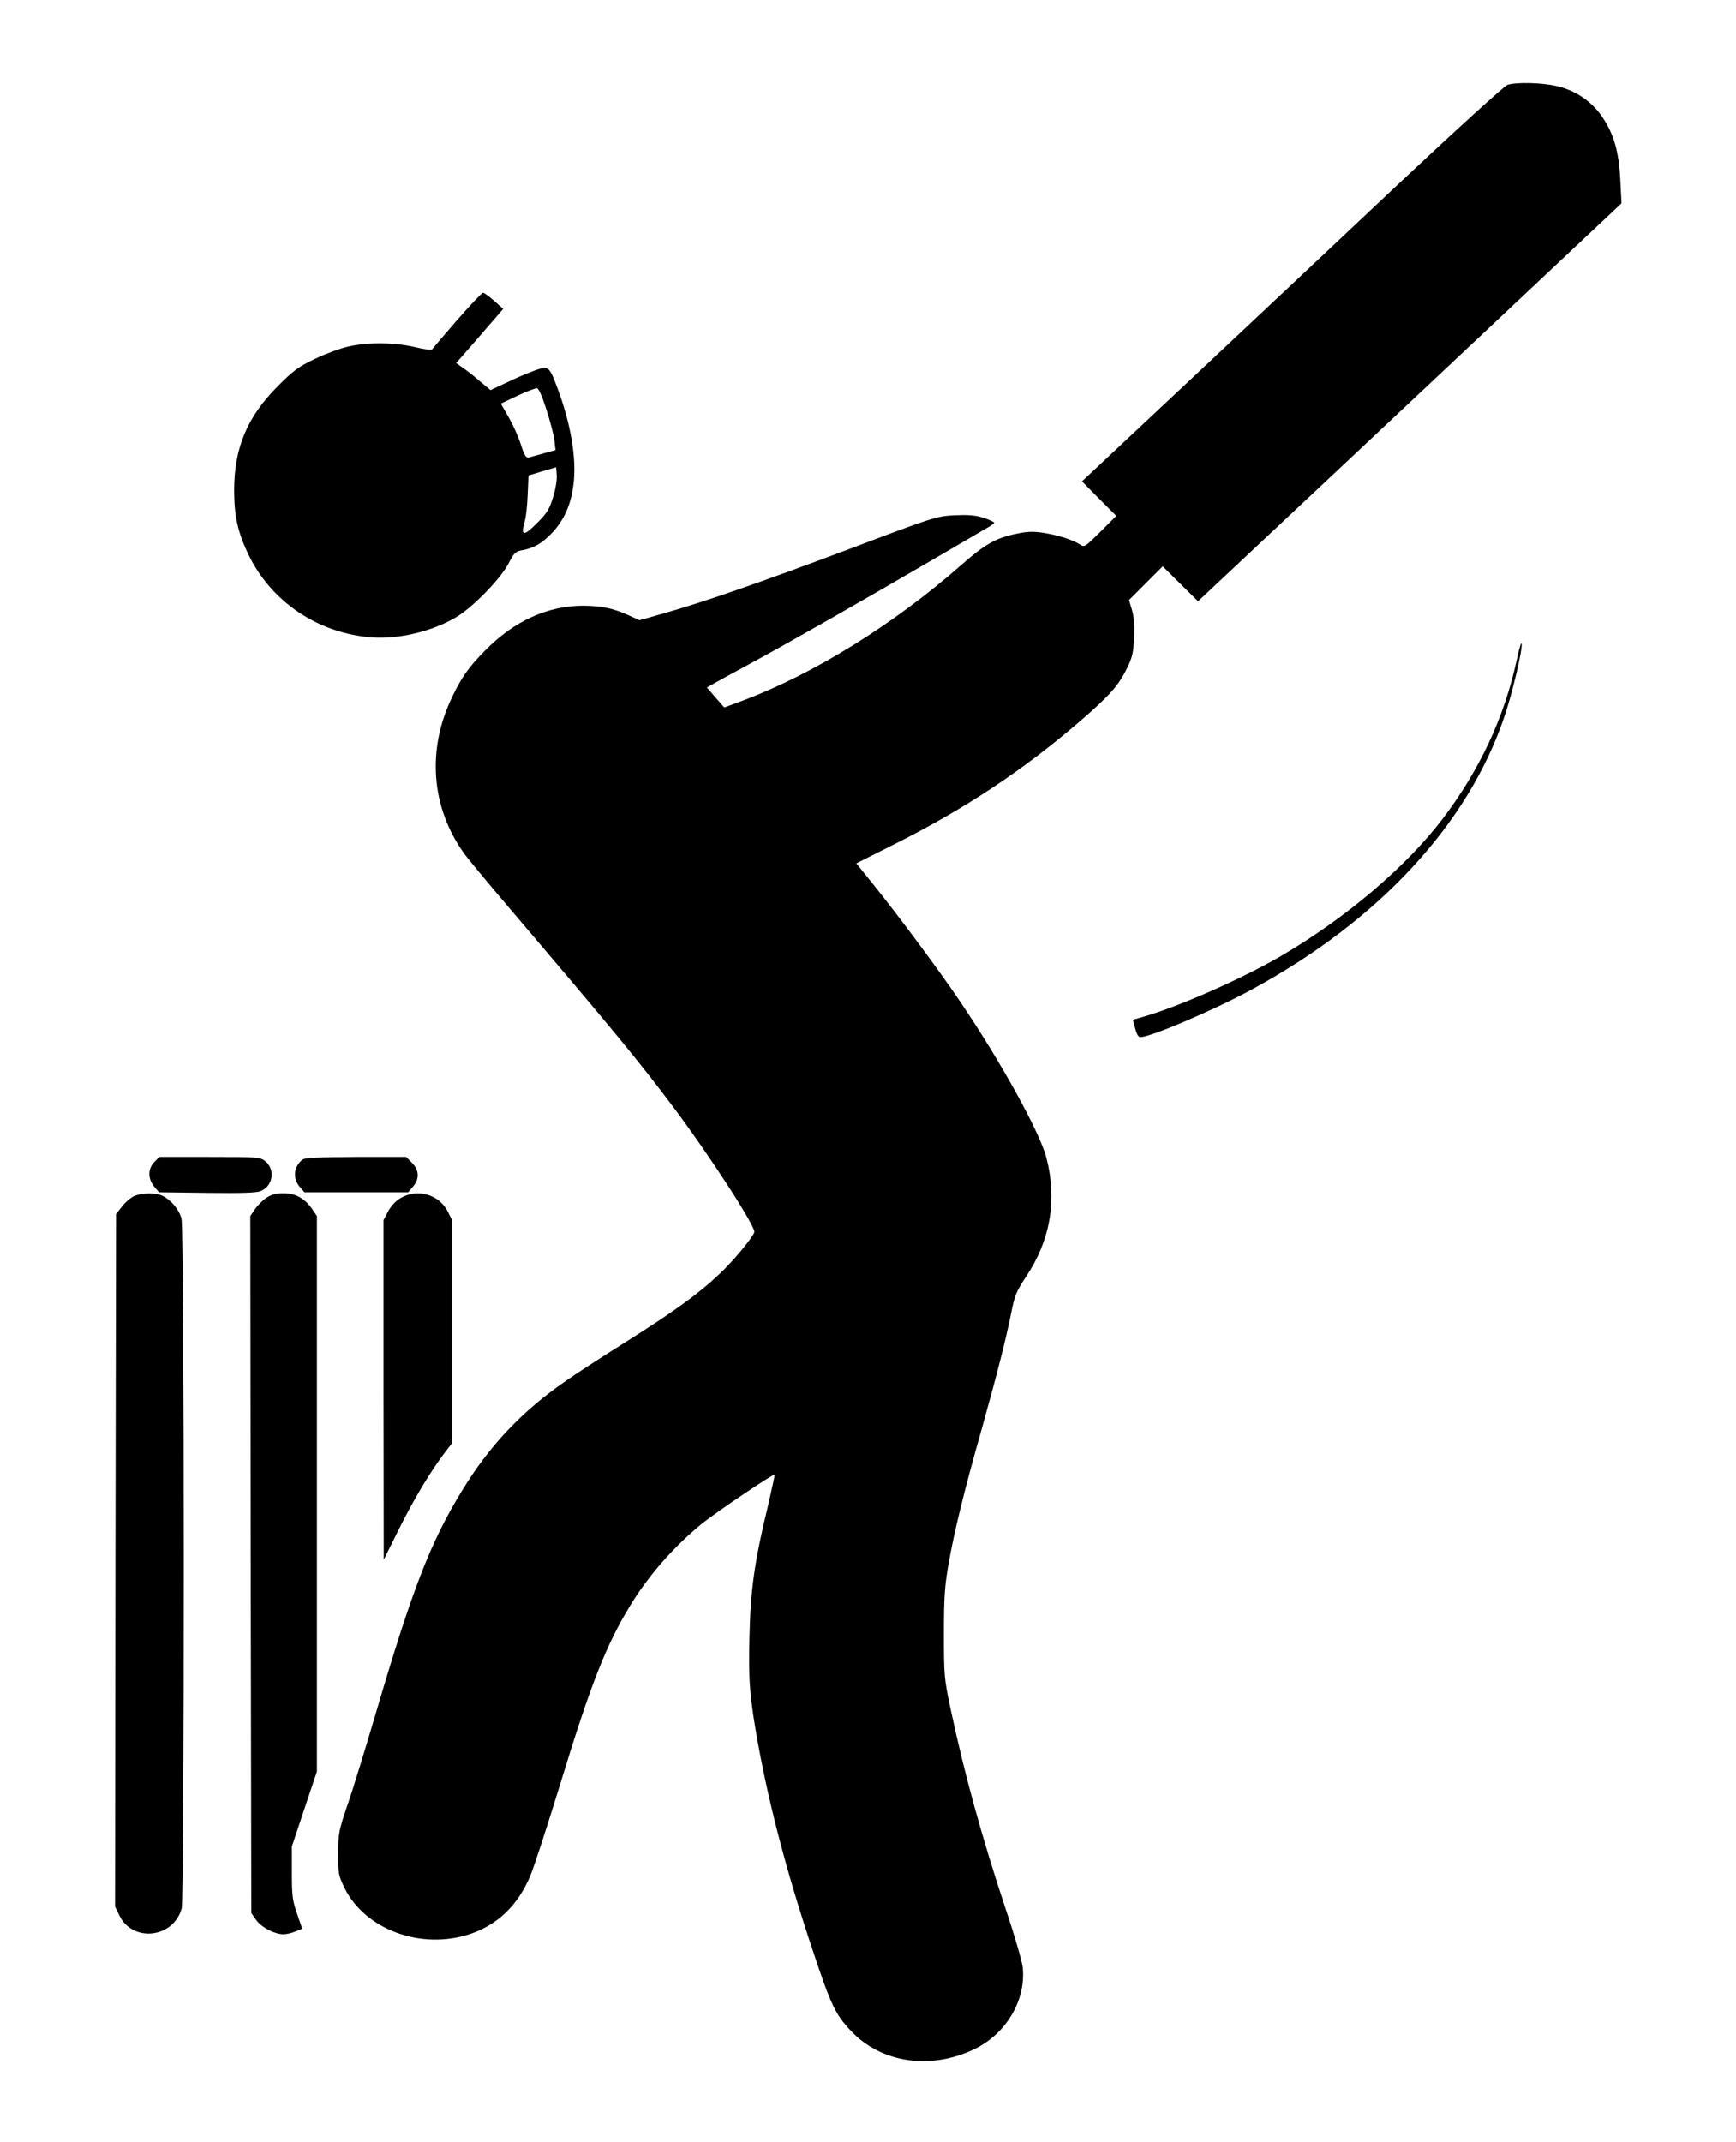 <?xml version="1.0" standalone="no"?>
<!DOCTYPE svg PUBLIC "-//W3C//DTD SVG 20010904//EN"
 "http://www.w3.org/TR/2001/REC-SVG-20010904/DTD/svg10.dtd">
<svg version="1.0" xmlns="http://www.w3.org/2000/svg"
 width="860pt" height="1061pt" viewBox="0 0 860 1061"
 preserveAspectRatio="xMidYMid meet">
<g transform="translate(0,1061) scale(0.1,-0.1)"
fill="#000000" stroke="none">
<path d="M7468 10190 c-14 -4 -257 -225 -540 -491 -282 -266 -751 -707 -1041
-979 l-527 -494 85 -86 85 -85 -79 -79 c-77 -76 -79 -78 -102 -62 -37 23 -105
45 -179 57 -52 8 -82 7 -137 -5 -100 -21 -154 -51 -273 -156 -335 -294 -730
-539 -1083 -671 l-89 -33 -43 49 -43 50 37 21 c20 11 101 56 181 99 176 95
546 306 873 497 133 78 261 152 284 166 24 13 45 27 48 32 2 4 -21 15 -51 25
-43 14 -77 16 -148 13 -88 -5 -104 -10 -521 -168 -436 -164 -718 -262 -924
-320 l-113 -32 -57 26 c-76 34 -132 45 -221 46 -177 0 -344 -76 -487 -222 -81
-82 -117 -133 -164 -232 -125 -260 -103 -543 58 -770 19 -27 108 -134 197
-239 567 -666 665 -786 843 -1022 180 -240 409 -594 400 -618 -12 -31 -103
-141 -172 -206 -104 -99 -229 -189 -472 -342 -115 -72 -244 -156 -288 -187
-219 -151 -381 -322 -518 -548 -155 -254 -244 -484 -422 -1089 -52 -176 -115
-383 -142 -460 -45 -132 -47 -146 -48 -245 0 -99 2 -109 32 -171 102 -206 379
-308 621 -228 138 46 239 144 300 291 17 40 83 243 147 451 152 498 228 690
347 885 92 151 218 294 357 407 70 56 352 247 358 241 2 -1 -13 -70 -32 -152
-67 -275 -87 -418 -92 -646 -6 -222 1 -306 43 -538 57 -311 144 -642 270
-1019 90 -271 112 -317 188 -398 149 -160 393 -197 611 -93 160 76 260 246
241 409 -4 30 -40 156 -82 280 -121 364 -207 677 -276 1002 -31 147 -32 164
-32 369 0 180 4 236 23 344 28 161 80 373 165 671 76 272 117 433 145 570 17
89 26 109 74 182 120 179 155 379 101 588 -32 125 -223 472 -428 775 -98 146
-305 425 -434 585 l-80 99 181 91 c356 178 647 371 933 618 139 120 186 173
226 255 27 54 33 79 36 152 3 59 0 104 -10 138 l-15 50 83 83 84 84 88 -87 87
-86 735 690 c404 380 876 823 1049 986 l314 295 -6 116 c-7 140 -31 224 -88
310 -52 78 -133 134 -228 155 -73 17 -197 20 -243 6z"/>
<path d="M2263 9023 c-65 -75 -120 -140 -123 -144 -3 -4 -41 1 -85 12 -98 23
-231 25 -328 3 -40 -9 -114 -36 -166 -61 -80 -38 -108 -58 -186 -137 -150
-150 -215 -305 -215 -514 0 -127 18 -208 70 -317 113 -235 344 -391 610 -412
134 -10 299 29 418 99 81 47 220 189 260 265 29 56 37 63 70 68 56 10 99 35
149 88 57 62 90 134 103 231 19 131 -13 316 -85 501 -26 68 -34 80 -56 83 -14
2 -76 -21 -147 -53 l-122 -57 -53 44 c-28 25 -67 55 -85 67 l-32 23 97 111
c53 62 106 122 116 134 l20 23 -44 39 c-24 22 -49 40 -56 41 -6 0 -64 -62
-130 -137z m443 -439 c18 -55 36 -123 40 -151 l6 -52 -58 -16 c-33 -9 -66 -19
-75 -21 -13 -3 -22 12 -39 65 -12 39 -40 100 -61 136 l-38 66 82 39 c45 21 89
38 97 37 9 -1 26 -40 46 -103z m34 -436 c-18 -59 -31 -80 -75 -124 -72 -73
-87 -71 -65 6 6 19 12 78 14 130 l4 95 69 21 68 20 3 -39 c2 -22 -6 -71 -18
-109z"/>
<path d="M7513 7338 c-61 -280 -182 -540 -366 -783 -181 -238 -481 -493 -801
-680 -181 -106 -484 -241 -662 -295 l-72 -21 11 -40 c5 -23 15 -43 22 -45 29
-12 366 131 560 237 629 343 1068 818 1248 1351 39 115 90 330 85 360 -2 11
-13 -27 -25 -84z"/>
<path d="M765 4855 c-33 -32 -33 -84 -1 -122 l24 -28 238 -3 c167 -2 246 0
266 9 61 25 73 108 21 149 -24 19 -40 20 -275 20 l-249 0 -24 -25z"/>
<path d="M1499 4867 c-44 -34 -50 -93 -15 -134 l24 -28 257 0 257 0 24 28 c33
39 31 81 -5 118 l-29 29 -249 0 c-179 -1 -252 -4 -264 -13z"/>
<path d="M664 4686 c-17 -8 -44 -31 -60 -52 l-29 -37 -3 -1715 -2 -1715 21
-43 c65 -136 268 -114 309 34 14 53 14 3362 -1 3417 -12 44 -49 89 -91 111
-34 18 -103 17 -144 0z"/>
<path d="M1319 4677 c-18 -12 -44 -38 -56 -56 l-23 -34 2 -1726 3 -1726 24
-34 c26 -37 90 -70 134 -71 15 0 43 6 61 14 l33 14 -25 73 c-23 65 -26 90 -26
204 l0 130 62 186 62 185 0 1376 0 1375 -23 34 c-36 53 -82 79 -142 79 -38 0
-61 -6 -86 -23z"/>
<path d="M1986 4677 c-25 -14 -48 -39 -63 -66 l-23 -44 0 -841 1 -841 77 155
c74 148 155 283 228 379 l34 44 0 551 0 552 -22 44 c-43 84 -149 115 -232 67z"/>
</g>
</svg>
